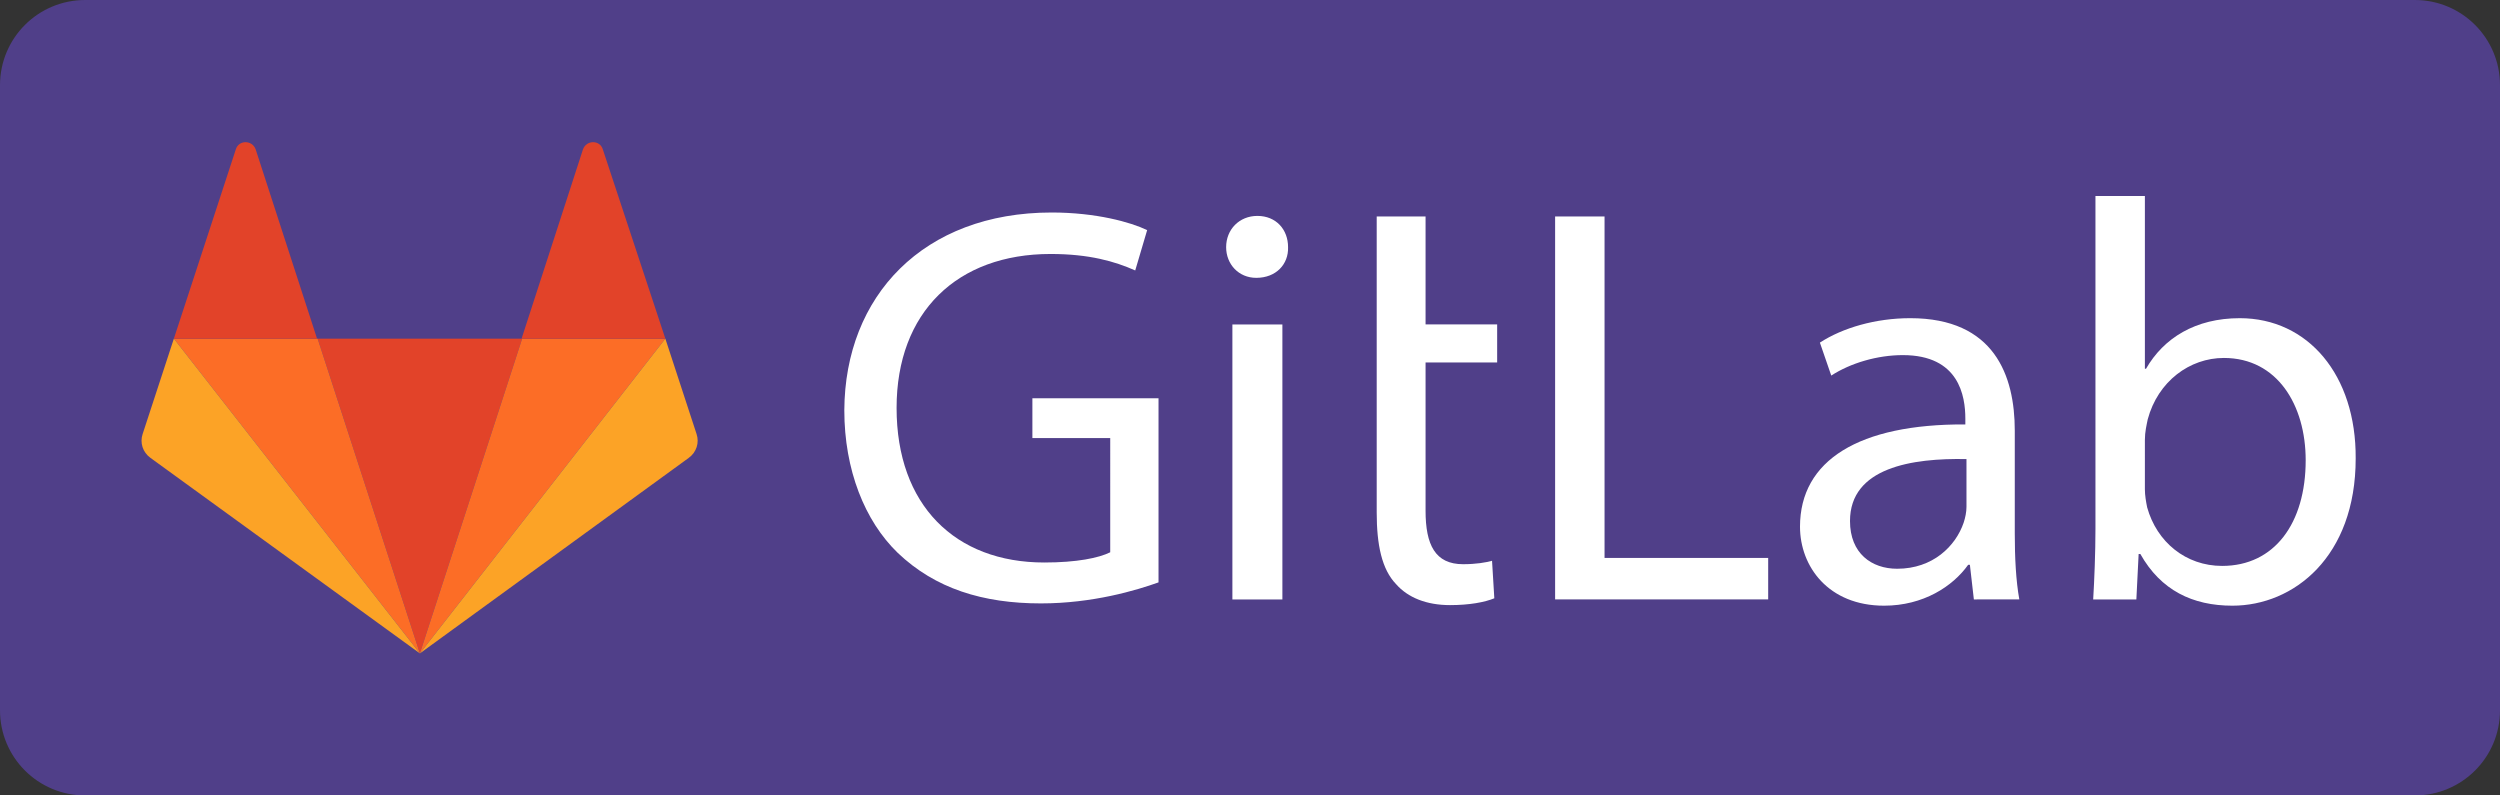 <?xml version="1.0" encoding="utf-8"?>
<!-- Generator: Adobe Illustrator 24.3.0, SVG Export Plug-In . SVG Version: 6.00 Build 0)  -->
<svg version="1.1" id="Camada_1" xmlns="http://www.w3.org/2000/svg" xmlns:xlink="http://www.w3.org/1999/xlink" x="0px" y="0px"
	 viewBox="0 0 440 140" style="enable-background:new 0 0 440 140;" xml:space="preserve">
<rect x="0" y="0" width="440" height="140" fill="#333333" stroke="none"/>
<style type="text/css">
	.st0{fill:#503F89;}
	.st1{fill:#E24329;}
	.st2{fill:#FC6D26;}
	.st3{fill:#FCA326;}
	.st4{fill:#FFFFFF;}
</style>
<g id="Camada_1_4_">
	<path class="st0" d="M425,140H15c-8.3,0-15-6.7-15-15V15C0,6.7,6.7,0,15,0h410c8.3,0,15,6.7,15,15v110C440,133.3,433.3,140,425,140
		z"/>
	<g>
		<path class="st1" d="M73.9,115L73.9,115l18-55.4h-36L73.9,115L73.9,115z"/>
		<path class="st2" d="M73.9,115l-18-55.4H30.6L73.9,115L73.9,115z"/>
		<path class="st3" d="M30.6,59.6L30.6,59.6l-5.5,16.8c-0.5,1.5,0,3.2,1.4,4.2L73.9,115L30.6,59.6L30.6,59.6z"/>
		<path class="st1" d="M30.6,59.6h25.2L45,26.3c-0.6-1.7-3-1.7-3.5,0L30.6,59.6L30.6,59.6z"/>
		<path class="st2" d="M73.9,115l18-55.4h25.2L73.9,115L73.9,115z"/>
		<path class="st3" d="M117.1,59.6L117.1,59.6l5.5,16.8c0.5,1.5,0,3.2-1.4,4.2L73.9,115L117.1,59.6L117.1,59.6z"/>
		<path class="st1" d="M117.1,59.6H91.8l10.8-33.3c0.6-1.7,3-1.7,3.5,0L117.1,59.6L117.1,59.6z"/>
	</g>
	<g id="Texto">
		<path class="st4" d="M203.9,102.5c-3.9,1.4-11.6,3.7-20.7,3.7c-10.2,0-18.6-2.6-25.2-8.9c-5.8-5.6-9.4-14.6-9.4-25.1
			c0.1-20.1,13.9-34.8,36.5-34.8c7.8,0,13.9,1.7,16.8,3.1l-2.1,7.1c-3.6-1.6-8.1-2.9-14.9-2.9c-16.4,0-27.1,10.2-27.1,27.1
			c0,17.1,10.3,27.2,26,27.2c5.7,0,9.6-0.8,11.6-1.8V77.1h-13.7v-7h22.2V102.5z"/>
		<path class="st4" d="M226.7,43.5c0.1,3-2.1,5.4-5.6,5.4c-3.1,0-5.3-2.4-5.3-5.4c0-3.1,2.3-5.5,5.5-5.5
			C224.6,38,226.7,40.4,226.7,43.5z M216.9,105.5V57.1h8.8v48.4H216.9z"/>
		<path class="st4" d="M250.9,38.1v19h12.6v6.7h-12.6v26.1c0,6,1.7,9.4,6.6,9.4c2.3,0,4-0.3,5.1-0.6l0.4,6.6
			c-1.7,0.7-4.4,1.2-7.8,1.2c-4.1,0-7.4-1.3-9.5-3.7c-2.5-2.6-3.4-6.9-3.4-12.6V38.1H250.9z"/>
		<path class="st4" d="M273.7,38.1h8.7v60.1h28.8v7.3h-37.5V38.1z"/>
		<path class="st4" d="M347.4,105.5l-0.7-6.1h-0.3c-2.7,3.8-7.9,7.2-14.8,7.2c-9.8,0-14.8-6.9-14.8-13.9c0-11.7,10.4-18.1,29.1-18
			v-1c0-4-1.1-11.2-11-11.2c-4.5,0-9.2,1.4-12.6,3.6l-2-5.8c4-2.6,9.8-4.3,15.9-4.3c14.8,0,18.4,10.1,18.4,19.8v18.1
			c0,4.2,0.2,8.3,0.8,11.6H347.4z M346.1,80.8c-9.6-0.2-20.5,1.5-20.5,10.9c0,5.7,3.8,8.4,8.3,8.4c6.3,0,10.3-4,11.7-8.1
			c0.3-0.9,0.5-1.9,0.5-2.8V80.8z"/>
		<path class="st4" d="M368.4,105.5c0.2-3.3,0.4-8.2,0.4-12.5V34.5h8.7v30.4h0.2c3.1-5.4,8.7-8.9,16.5-8.9c12,0,20.5,10,20.4,24.7
			c0,17.3-10.9,25.9-21.7,25.9c-7,0-12.6-2.7-16.2-9.1h-0.3l-0.4,8H368.4z M377.5,86.1c0,1.1,0.2,2.2,0.4,3.2
			c1.7,6.1,6.8,10.3,13.2,10.3c9.2,0,14.7-7.5,14.7-18.6c0-9.7-5-18-14.4-18c-6,0-11.6,4.1-13.4,10.8c-0.2,1-0.5,2.2-0.5,3.6V86.1z"
			/>
	</g>
</g>
</svg>
